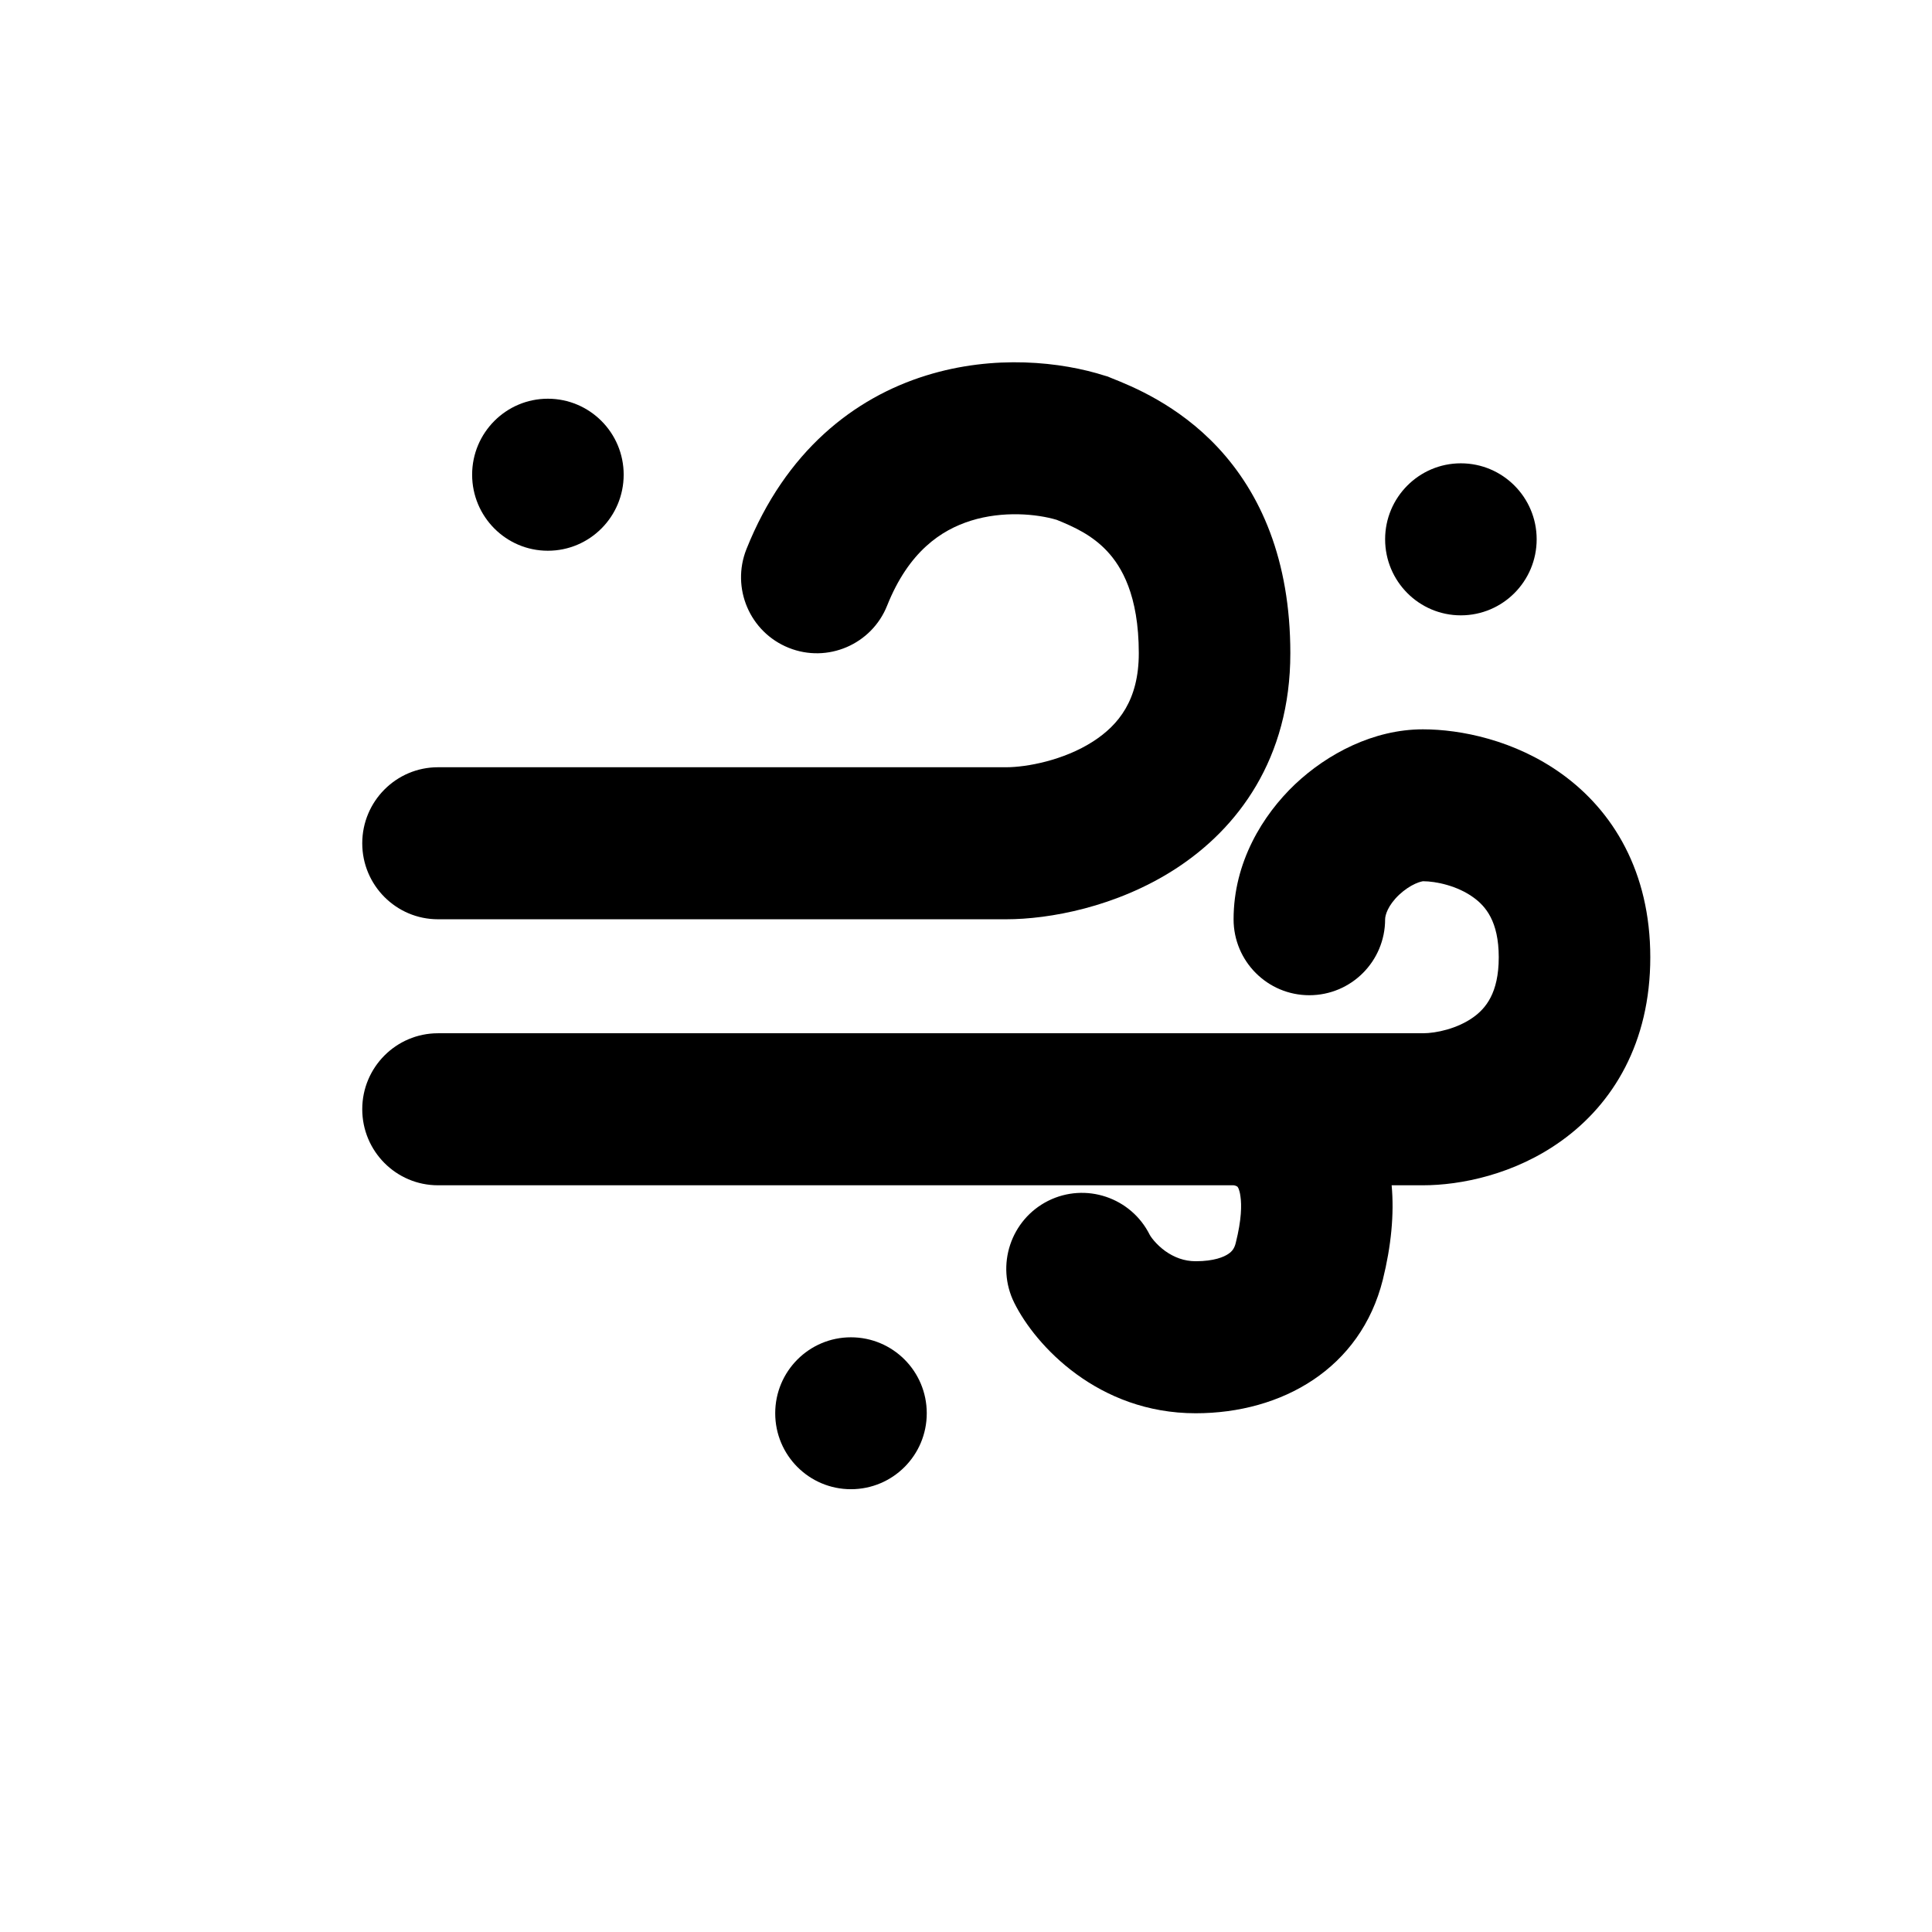 <svg width="16" height="16" viewBox="0 0 16 16" fill="none" xmlns="http://www.w3.org/2000/svg">
<path d="M7.669 3.11C8.234 2.934 8.791 2.996 9.152 3.112L9.173 3.118L9.204 3.131C9.373 3.198 9.754 3.351 10.085 3.705C10.439 4.084 10.686 4.635 10.686 5.41C10.686 6.283 10.251 6.863 9.731 7.198C9.244 7.512 8.689 7.613 8.333 7.613H3.627C3.281 7.613 3 7.331 3 6.984C3 6.636 3.281 6.354 3.627 6.354H8.333C8.5 6.354 8.808 6.298 9.053 6.14C9.265 6.003 9.431 5.796 9.431 5.41C9.431 4.926 9.286 4.691 9.17 4.566C9.044 4.431 8.894 4.363 8.751 4.305C8.586 4.256 8.307 4.229 8.041 4.312C7.795 4.389 7.526 4.567 7.347 5.015C7.219 5.337 6.853 5.494 6.532 5.365C6.21 5.236 6.053 4.87 6.182 4.547C6.506 3.736 7.073 3.295 7.669 3.11Z" fill="black"/>
<path d="M10.726 6.494C10.992 6.243 11.374 6.04 11.784 6.04C12.094 6.04 12.544 6.128 12.935 6.41C13.358 6.715 13.667 7.219 13.667 7.928C13.667 8.636 13.358 9.14 12.935 9.445C12.544 9.728 12.094 9.816 11.784 9.816H11.525C11.547 10.056 11.521 10.319 11.452 10.598C11.268 11.334 10.616 11.704 9.902 11.704C9.096 11.704 8.577 11.146 8.4 10.79C8.245 10.479 8.37 10.101 8.68 9.945C8.99 9.79 9.367 9.916 9.522 10.227C9.522 10.227 9.532 10.246 9.557 10.275C9.581 10.303 9.612 10.333 9.649 10.36C9.722 10.412 9.806 10.445 9.902 10.445C10.055 10.445 10.137 10.409 10.173 10.384C10.203 10.364 10.223 10.339 10.234 10.293C10.283 10.099 10.283 9.977 10.273 9.909C10.269 9.876 10.262 9.856 10.258 9.845C10.253 9.834 10.25 9.83 10.249 9.829C10.248 9.828 10.246 9.825 10.238 9.822C10.227 9.817 10.217 9.816 10.216 9.816L3.627 9.816C3.281 9.816 3 9.534 3 9.186C3 8.839 3.281 8.557 3.627 8.557H11.784C11.893 8.557 12.07 8.519 12.202 8.424C12.302 8.352 12.412 8.226 12.412 7.928C12.412 7.629 12.302 7.504 12.202 7.432C12.07 7.336 11.893 7.298 11.784 7.298C11.785 7.298 11.785 7.298 11.784 7.298C11.782 7.299 11.759 7.301 11.72 7.319C11.678 7.338 11.631 7.369 11.587 7.41C11.492 7.5 11.471 7.581 11.471 7.613C11.471 7.961 11.19 8.242 10.843 8.242C10.497 8.242 10.216 7.961 10.216 7.613C10.216 7.142 10.456 6.75 10.726 6.494Z" fill="black"/>
<path d="M5.165 3.931C5.165 4.279 4.884 4.561 4.537 4.561C4.191 4.561 3.91 4.279 3.91 3.931C3.91 3.584 4.191 3.302 4.537 3.302C4.884 3.302 5.165 3.584 5.165 3.931Z" fill="black"/>
<path d="M7.047 12.333C7.394 12.333 7.675 12.052 7.675 11.704C7.675 11.356 7.394 11.075 7.047 11.075C6.701 11.075 6.42 11.356 6.42 11.704C6.42 12.052 6.701 12.333 7.047 12.333Z" fill="black"/>
<path d="M12.726 4.466C12.726 4.814 12.445 5.096 12.098 5.096C11.752 5.096 11.471 4.814 11.471 4.466C11.471 4.119 11.752 3.837 12.098 3.837C12.445 3.837 12.726 4.119 12.726 4.466Z" fill="black"/>
</svg>

